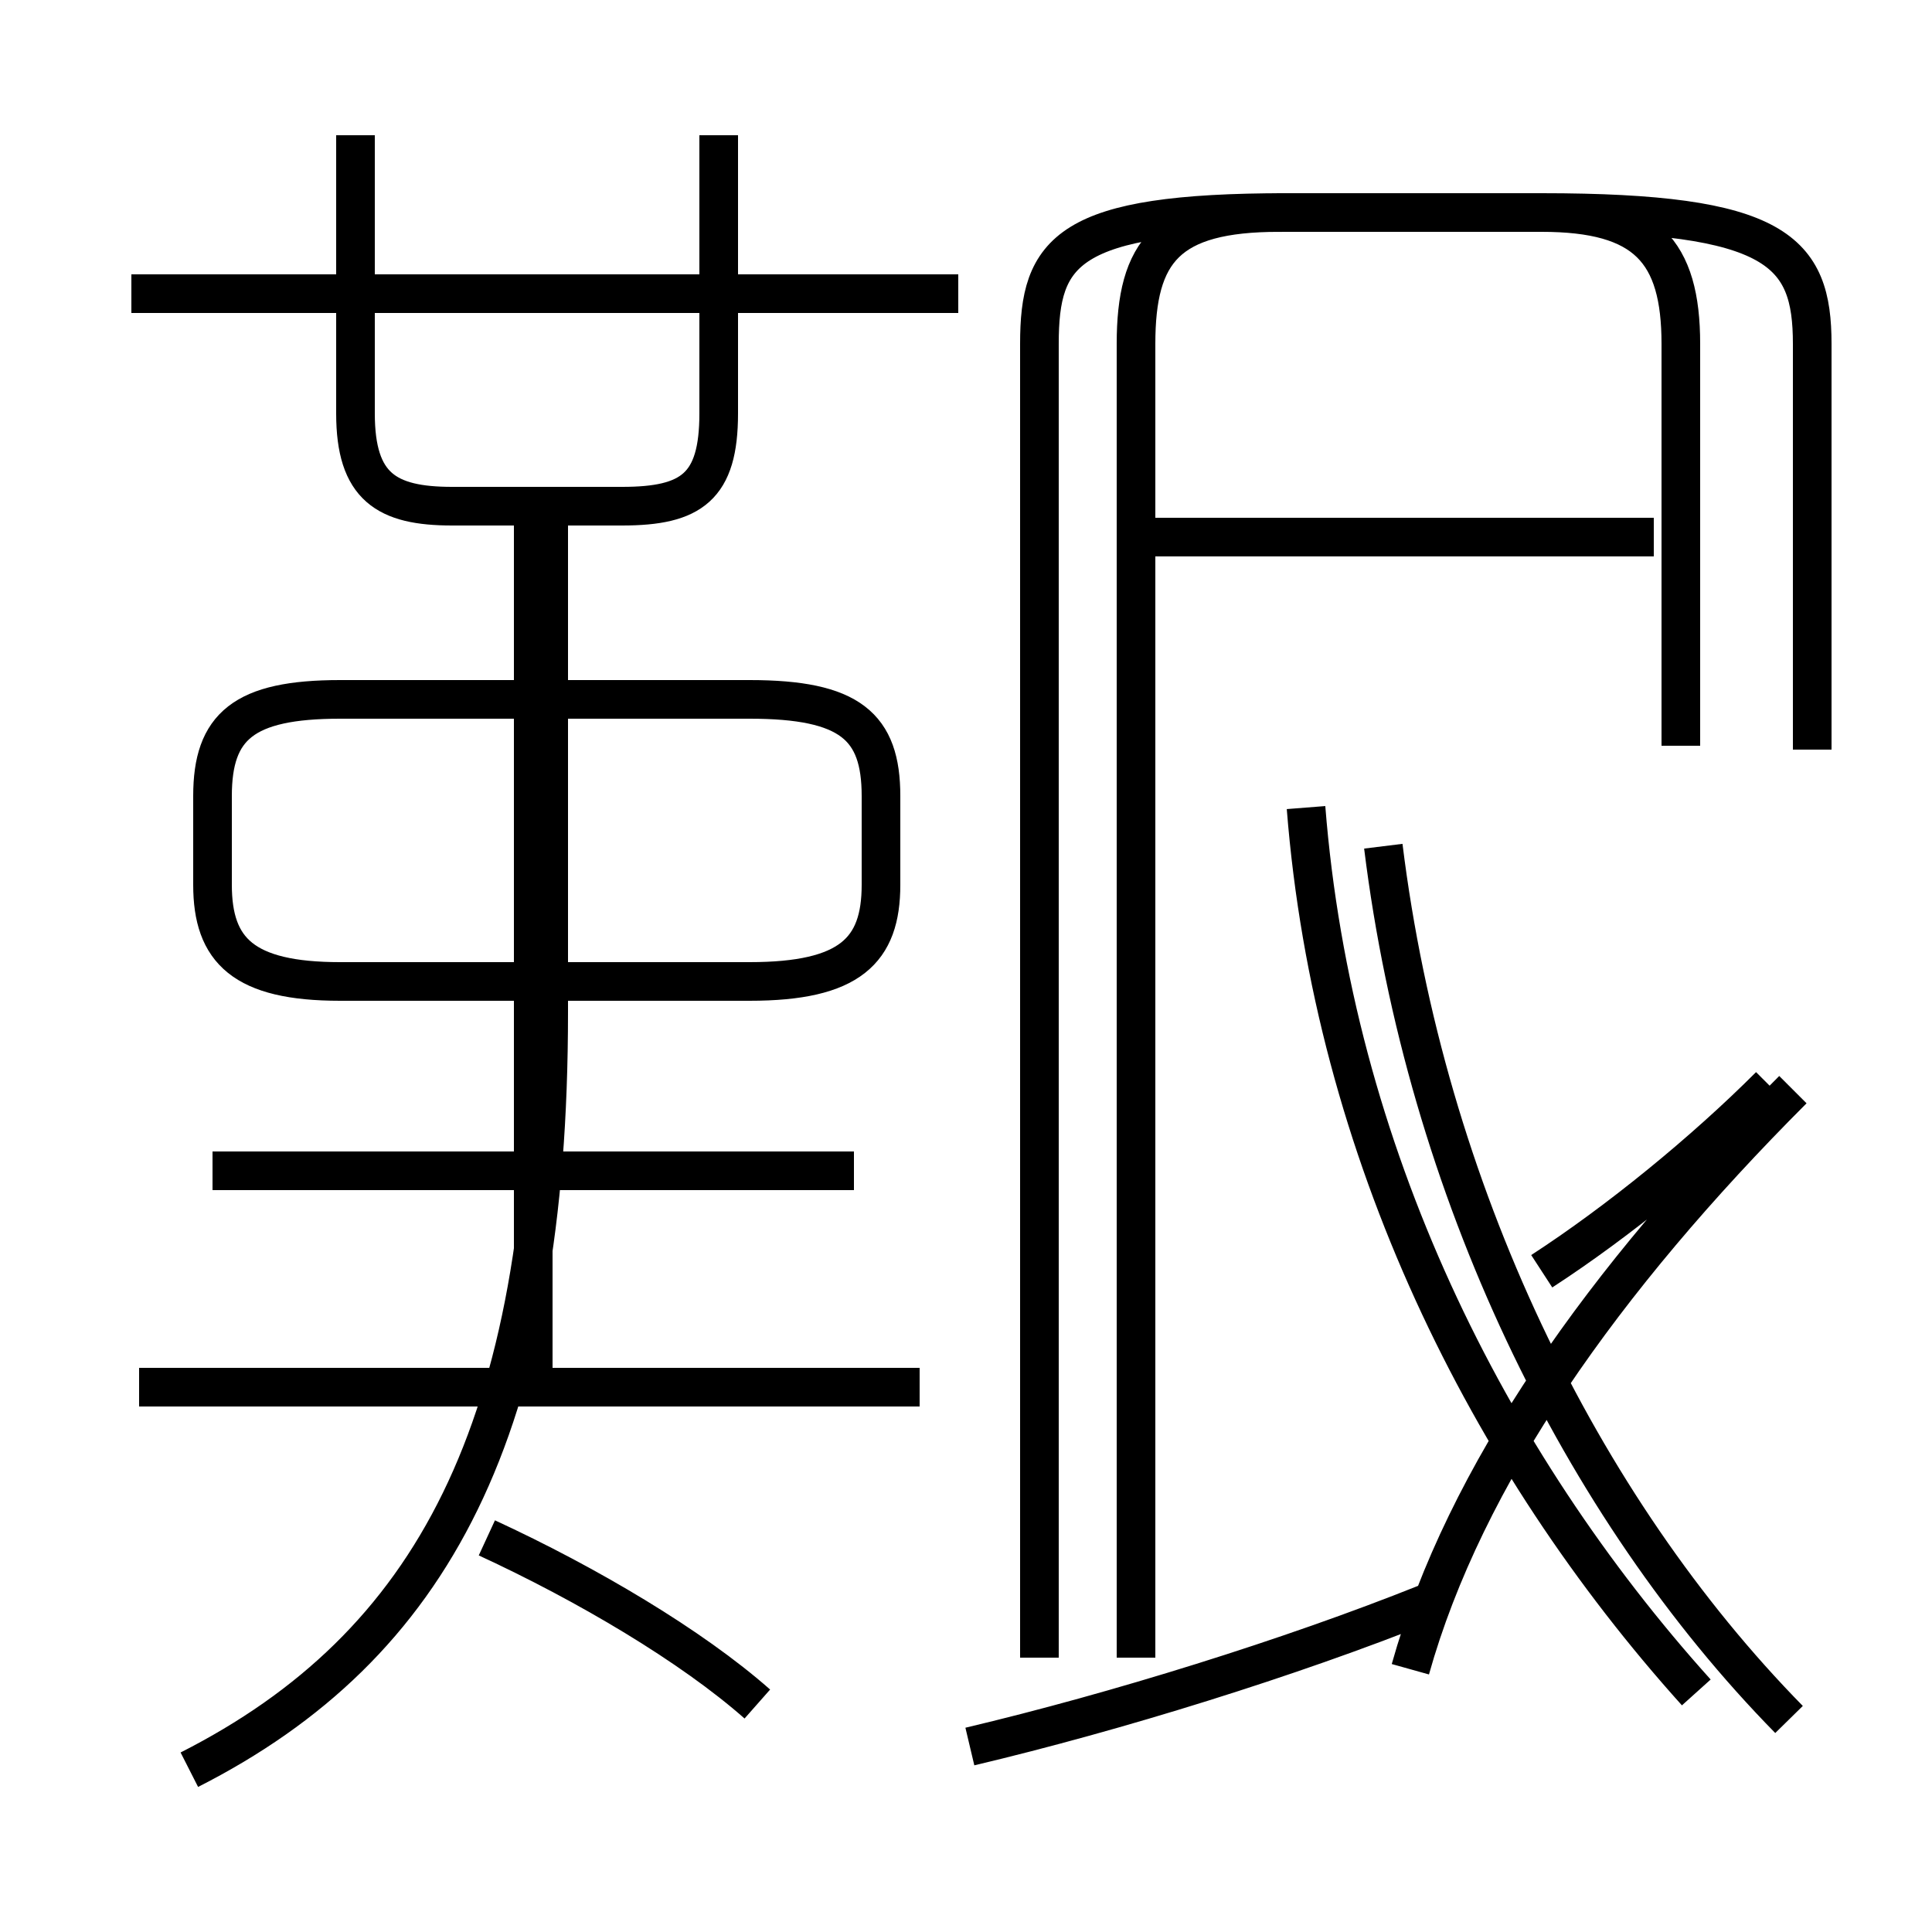 <?xml version='1.0' encoding='utf8'?>
<svg viewBox="0.0 -6.0 50.0 50.0" version="1.1" xmlns="http://www.w3.org/2000/svg">
<rect x="0.0" y="-6.0" width="50.0" height="50.0" fill="#808080" stroke="none"/>
<rect x="-1000" y="-1000" width="2000" height="2000" stroke="white" fill="white"/>
<g style="fill:white;stroke:#000000;  stroke-width:1">
<path d="M 46.3 0.5 C 40.9 -5.0 36.9 -13.2 35.8 -22.1 M 4.9 1.8 C 11.2 -1.4 14.2 -7.0 14.2 -17.8 L 14.2 -30.6 M 19.6 0.1 C 17.9 -1.4 15.2 -3.0 12.6 -4.2 M 23.8 -8.1 L 3.6 -8.1 M 22.1 -13.7 L 5.5 -13.7 M 25.1 1.2 C 28.9 0.3 33.4 -1.1 36.9 -2.5 M 13.8 -8.3 L 13.8 -30.6 M 22.8 -22.1 L 22.8 -23.4 C 22.8 -25.2 22.0 -25.9 19.4 -25.9 L 8.8 -25.9 C 6.3 -25.9 5.5 -25.2 5.5 -23.4 L 5.5 -21.1 C 5.5 -19.4 6.3 -18.6 8.8 -18.6 L 19.4 -18.6 C 22.0 -18.6 22.8 -19.4 22.8 -21.1 Z M 24.8 -36.4 L 3.4 -36.4 M 9.2 -40.5 L 9.2 -33.3 C 9.2 -31.4 10.0 -30.9 11.7 -30.9 L 16.1 -30.9 C 17.9 -30.9 18.6 -31.4 18.6 -33.3 L 18.6 -40.5 M 46.4 -15.8 C 41.5 -10.9 37.9 -5.8 36.5 -0.8 M 43.5 -24.7 L 43.5 -35.1 C 43.5 -37.5 42.6 -38.5 39.9 -38.5 L 33.1 -38.5 C 30.2 -38.5 29.4 -37.5 29.4 -35.1 L 29.4 -1.1 M 42.8 -30.1 L 29.4 -30.1 M 39.9 -11.1 C 41.9 -12.4 44.1 -14.2 45.8 -15.9 M 43.9 -0.2 C 38.5 -6.2 34.5 -14.2 33.8 -23.1 M 46.9 -24.6 L 46.9 -35.1 C 46.9 -37.5 46.0 -38.5 39.9 -38.5 L 33.3 -38.5 C 27.6 -38.5 26.9 -37.5 26.9 -35.1 L 26.9 -1.1" transform="translate(0.0, 38.0)" />
</g>
</svg>